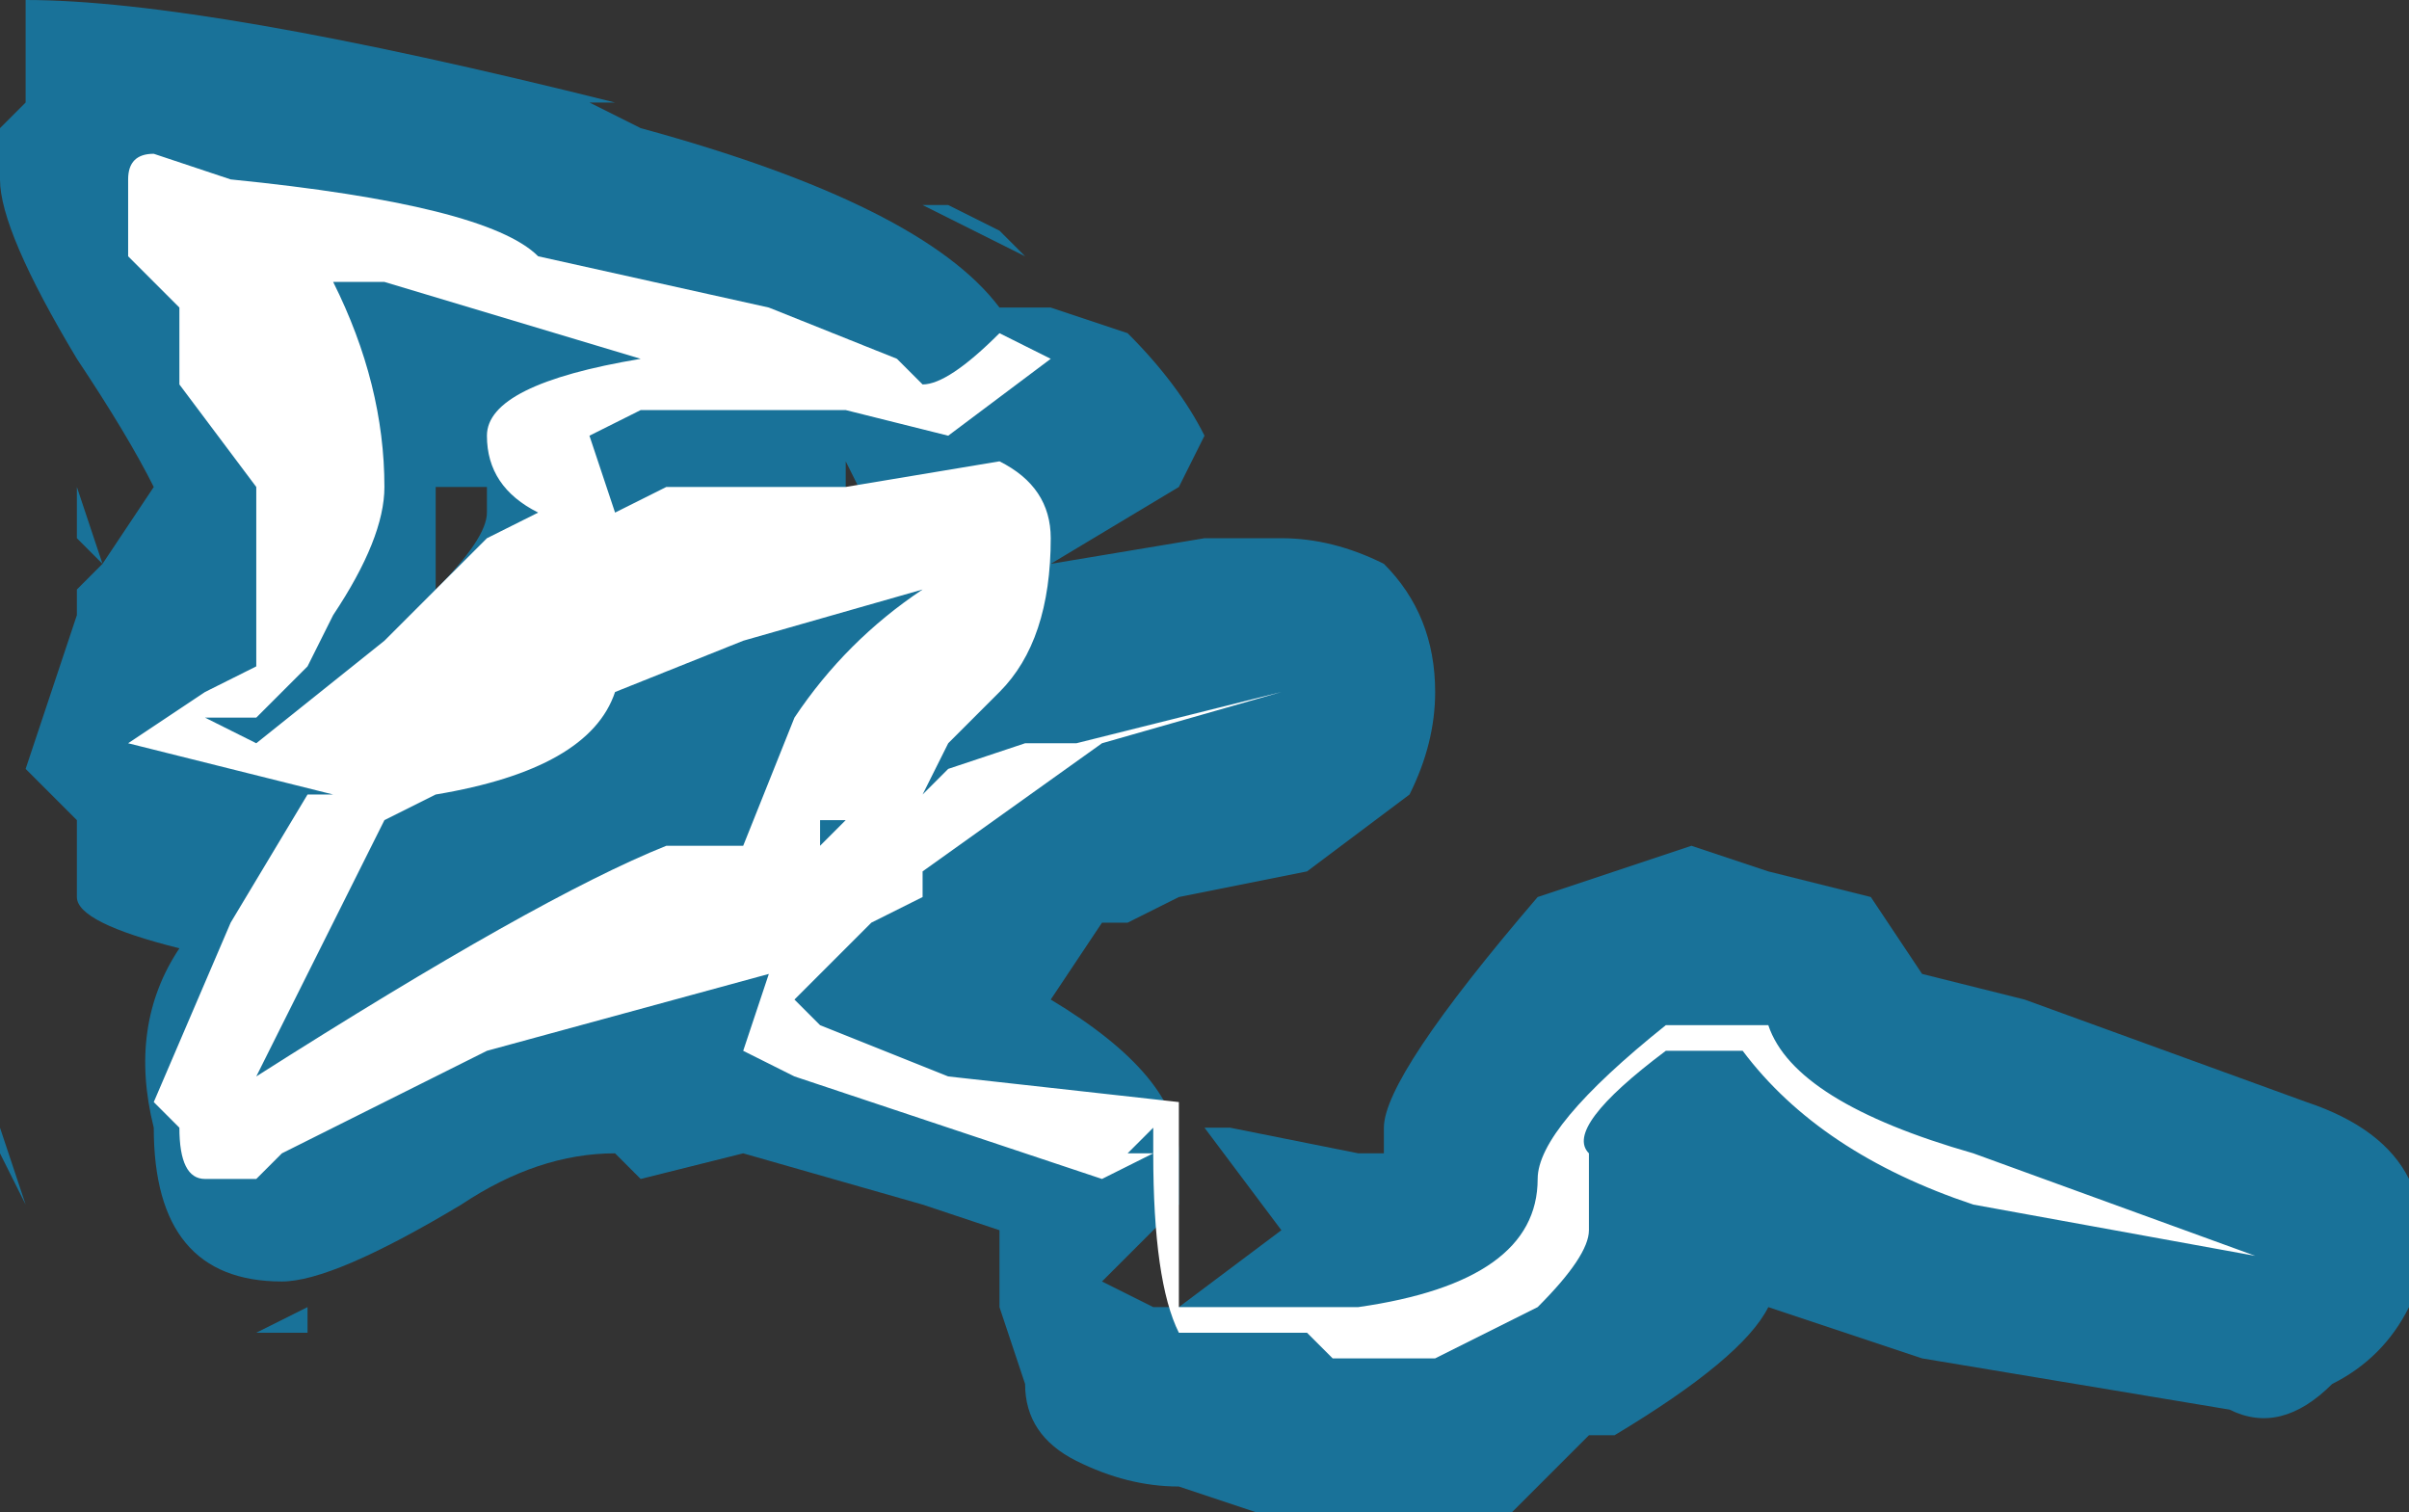 <?xml version="1.0" encoding="UTF-8" standalone="no"?>
<svg xmlns:ffdec="https://www.free-decompiler.com/flash" xmlns:xlink="http://www.w3.org/1999/xlink" ffdec:objectType="shape" height="2.95px" width="4.7px" xmlns="http://www.w3.org/2000/svg">
  <rect width="100%" height="100%" fill="#333333" stroke="none"/>
  <g transform="matrix(1.0, 0.0, 0.0, 1.0, 4.0, 7.75)">
    <path d="M0.7 -5.45 Q0.7 -5.3 0.7 -5.2 0.65 -5.1 0.55 -5.05 0.45 -4.95 0.35 -5.0 L-0.25 -5.1 -0.55 -5.2 Q-0.6 -5.1 -0.85 -4.95 L-0.9 -4.95 -1.05 -4.8 -1.55 -4.8 -1.7 -4.85 Q-1.8 -4.85 -1.9 -4.9 -2.0 -4.95 -2.0 -5.05 L-2.05 -5.2 -2.05 -5.35 -2.2 -5.4 -2.55 -5.5 -2.75 -5.45 -2.8 -5.5 Q-2.95 -5.5 -3.1 -5.4 -3.35 -5.25 -3.45 -5.25 -3.7 -5.25 -3.7 -5.55 -3.75 -5.75 -3.65 -5.9 -3.85 -5.95 -3.85 -6.0 L-3.85 -6.15 -3.95 -6.25 -3.85 -6.55 -3.85 -6.6 -3.8 -6.65 -3.85 -6.7 -3.85 -6.8 -3.8 -6.65 -3.7 -6.8 Q-3.75 -6.9 -3.85 -7.05 -4.0 -7.3 -4.0 -7.4 L-4.0 -7.5 -3.95 -7.55 -3.95 -7.75 Q-3.6 -7.75 -2.8 -7.55 L-2.75 -7.5 -2.85 -7.55 -2.8 -7.55 -2.75 -7.5 Q-2.2 -7.35 -2.05 -7.15 L-1.95 -7.15 -1.8 -7.1 Q-1.7 -7.0 -1.65 -6.9 L-1.7 -6.8 -1.95 -6.65 -1.65 -6.7 -1.5 -6.7 Q-1.4 -6.7 -1.3 -6.65 -1.2 -6.55 -1.2 -6.4 -1.2 -6.3 -1.25 -6.2 L-1.45 -6.05 -1.7 -6.0 -1.8 -5.95 -1.85 -5.95 -1.95 -5.8 Q-1.7 -5.65 -1.7 -5.5 L-1.7 -5.4 -1.85 -5.25 -1.75 -5.2 -1.7 -5.2 -1.5 -5.35 -1.65 -5.55 -1.6 -5.55 -1.35 -5.5 -1.3 -5.5 -1.3 -5.55 Q-1.3 -5.65 -1.0 -6.0 L-0.7 -6.1 -0.55 -6.05 -0.35 -6.0 -0.25 -5.85 -0.05 -5.8 0.5 -5.6 Q0.65 -5.55 0.7 -5.45 M-2.15 -7.35 L-2.05 -7.3 -2.0 -7.25 -2.2 -7.35 -2.15 -7.35 M-2.35 -6.85 L-2.35 -6.8 -2.3 -6.75 -2.35 -6.85 M-3.15 -6.8 L-3.15 -6.6 Q-3.05 -6.7 -3.05 -6.75 L-3.05 -6.8 -3.15 -6.8 M-3.95 -7.0 L-3.95 -7.0 M-4.0 -5.5 L-4.0 -5.55 -3.95 -5.4 -4.0 -5.5 M-3.0 -5.9 L-3.0 -5.9 M-3.4 -5.2 L-3.4 -5.15 -3.5 -5.15 -3.4 -5.2" fill="#00b1ff" fill-opacity="0.502" fill-rule="evenodd" stroke="none"/>
    <path d="M-2.95 -7.25 L-2.5 -7.15 -2.25 -7.05 -2.2 -7.0 Q-2.15 -7.0 -2.05 -7.1 L-1.95 -7.05 -2.15 -6.9 -2.35 -6.95 -2.75 -6.95 -2.85 -6.9 -2.8 -6.75 -2.7 -6.8 -2.35 -6.8 -2.05 -6.85 Q-1.95 -6.8 -1.95 -6.7 -1.95 -6.5 -2.05 -6.4 L-2.15 -6.3 -2.2 -6.2 -2.15 -6.25 -2.0 -6.3 -1.9 -6.3 -1.5 -6.4 -1.85 -6.3 -2.2 -6.05 -2.2 -6.0 -2.3 -5.95 -2.45 -5.8 -2.4 -5.75 -2.15 -5.65 -1.7 -5.6 -1.7 -5.2 -1.35 -5.2 Q-1.0 -5.25 -1.0 -5.45 -1.0 -5.55 -0.75 -5.75 L-0.55 -5.75 Q-0.5 -5.6 -0.15 -5.5 L0.4 -5.3 -0.15 -5.4 Q-0.45 -5.5 -0.6 -5.7 L-0.75 -5.7 Q-0.95 -5.55 -0.9 -5.5 L-0.9 -5.35 Q-0.9 -5.3 -1.0 -5.2 L-1.2 -5.1 -1.4 -5.1 -1.45 -5.15 -1.7 -5.15 Q-1.75 -5.25 -1.75 -5.5 L-1.85 -5.45 -2.45 -5.65 -2.55 -5.7 -2.5 -5.85 -3.05 -5.7 -3.45 -5.5 -3.5 -5.45 -3.6 -5.45 Q-3.65 -5.45 -3.65 -5.55 L-3.7 -5.6 -3.55 -5.95 -3.4 -6.2 -3.35 -6.2 -3.75 -6.3 -3.6 -6.4 -3.5 -6.45 -3.5 -6.8 -3.65 -7.0 -3.65 -7.15 -3.75 -7.25 -3.75 -7.4 Q-3.75 -7.45 -3.7 -7.45 L-3.55 -7.4 Q-3.05 -7.35 -2.95 -7.25 M-3.35 -7.2 Q-3.25 -7.0 -3.25 -6.8 -3.25 -6.7 -3.35 -6.55 L-3.4 -6.45 -3.5 -6.35 -3.6 -6.35 -3.5 -6.3 -3.25 -6.5 -3.05 -6.7 -2.95 -6.75 Q-3.05 -6.8 -3.05 -6.9 -3.05 -7.0 -2.75 -7.05 L-3.25 -7.2 -3.35 -7.2 M-2.8 -6.4 Q-2.85 -6.25 -3.15 -6.2 L-3.25 -6.15 -3.5 -5.65 Q-2.95 -6.0 -2.7 -6.1 L-2.55 -6.1 -2.45 -6.35 Q-2.35 -6.5 -2.2 -6.6 L-2.55 -6.5 -2.8 -6.4 M-2.35 -6.15 L-2.4 -6.15 -2.4 -6.1 -2.35 -6.15 M-1.8 -5.5 L-1.75 -5.5 -1.75 -5.55 -1.8 -5.5" fill="#ffffff" fill-rule="evenodd" stroke="none"/>
  </g>
</svg>
